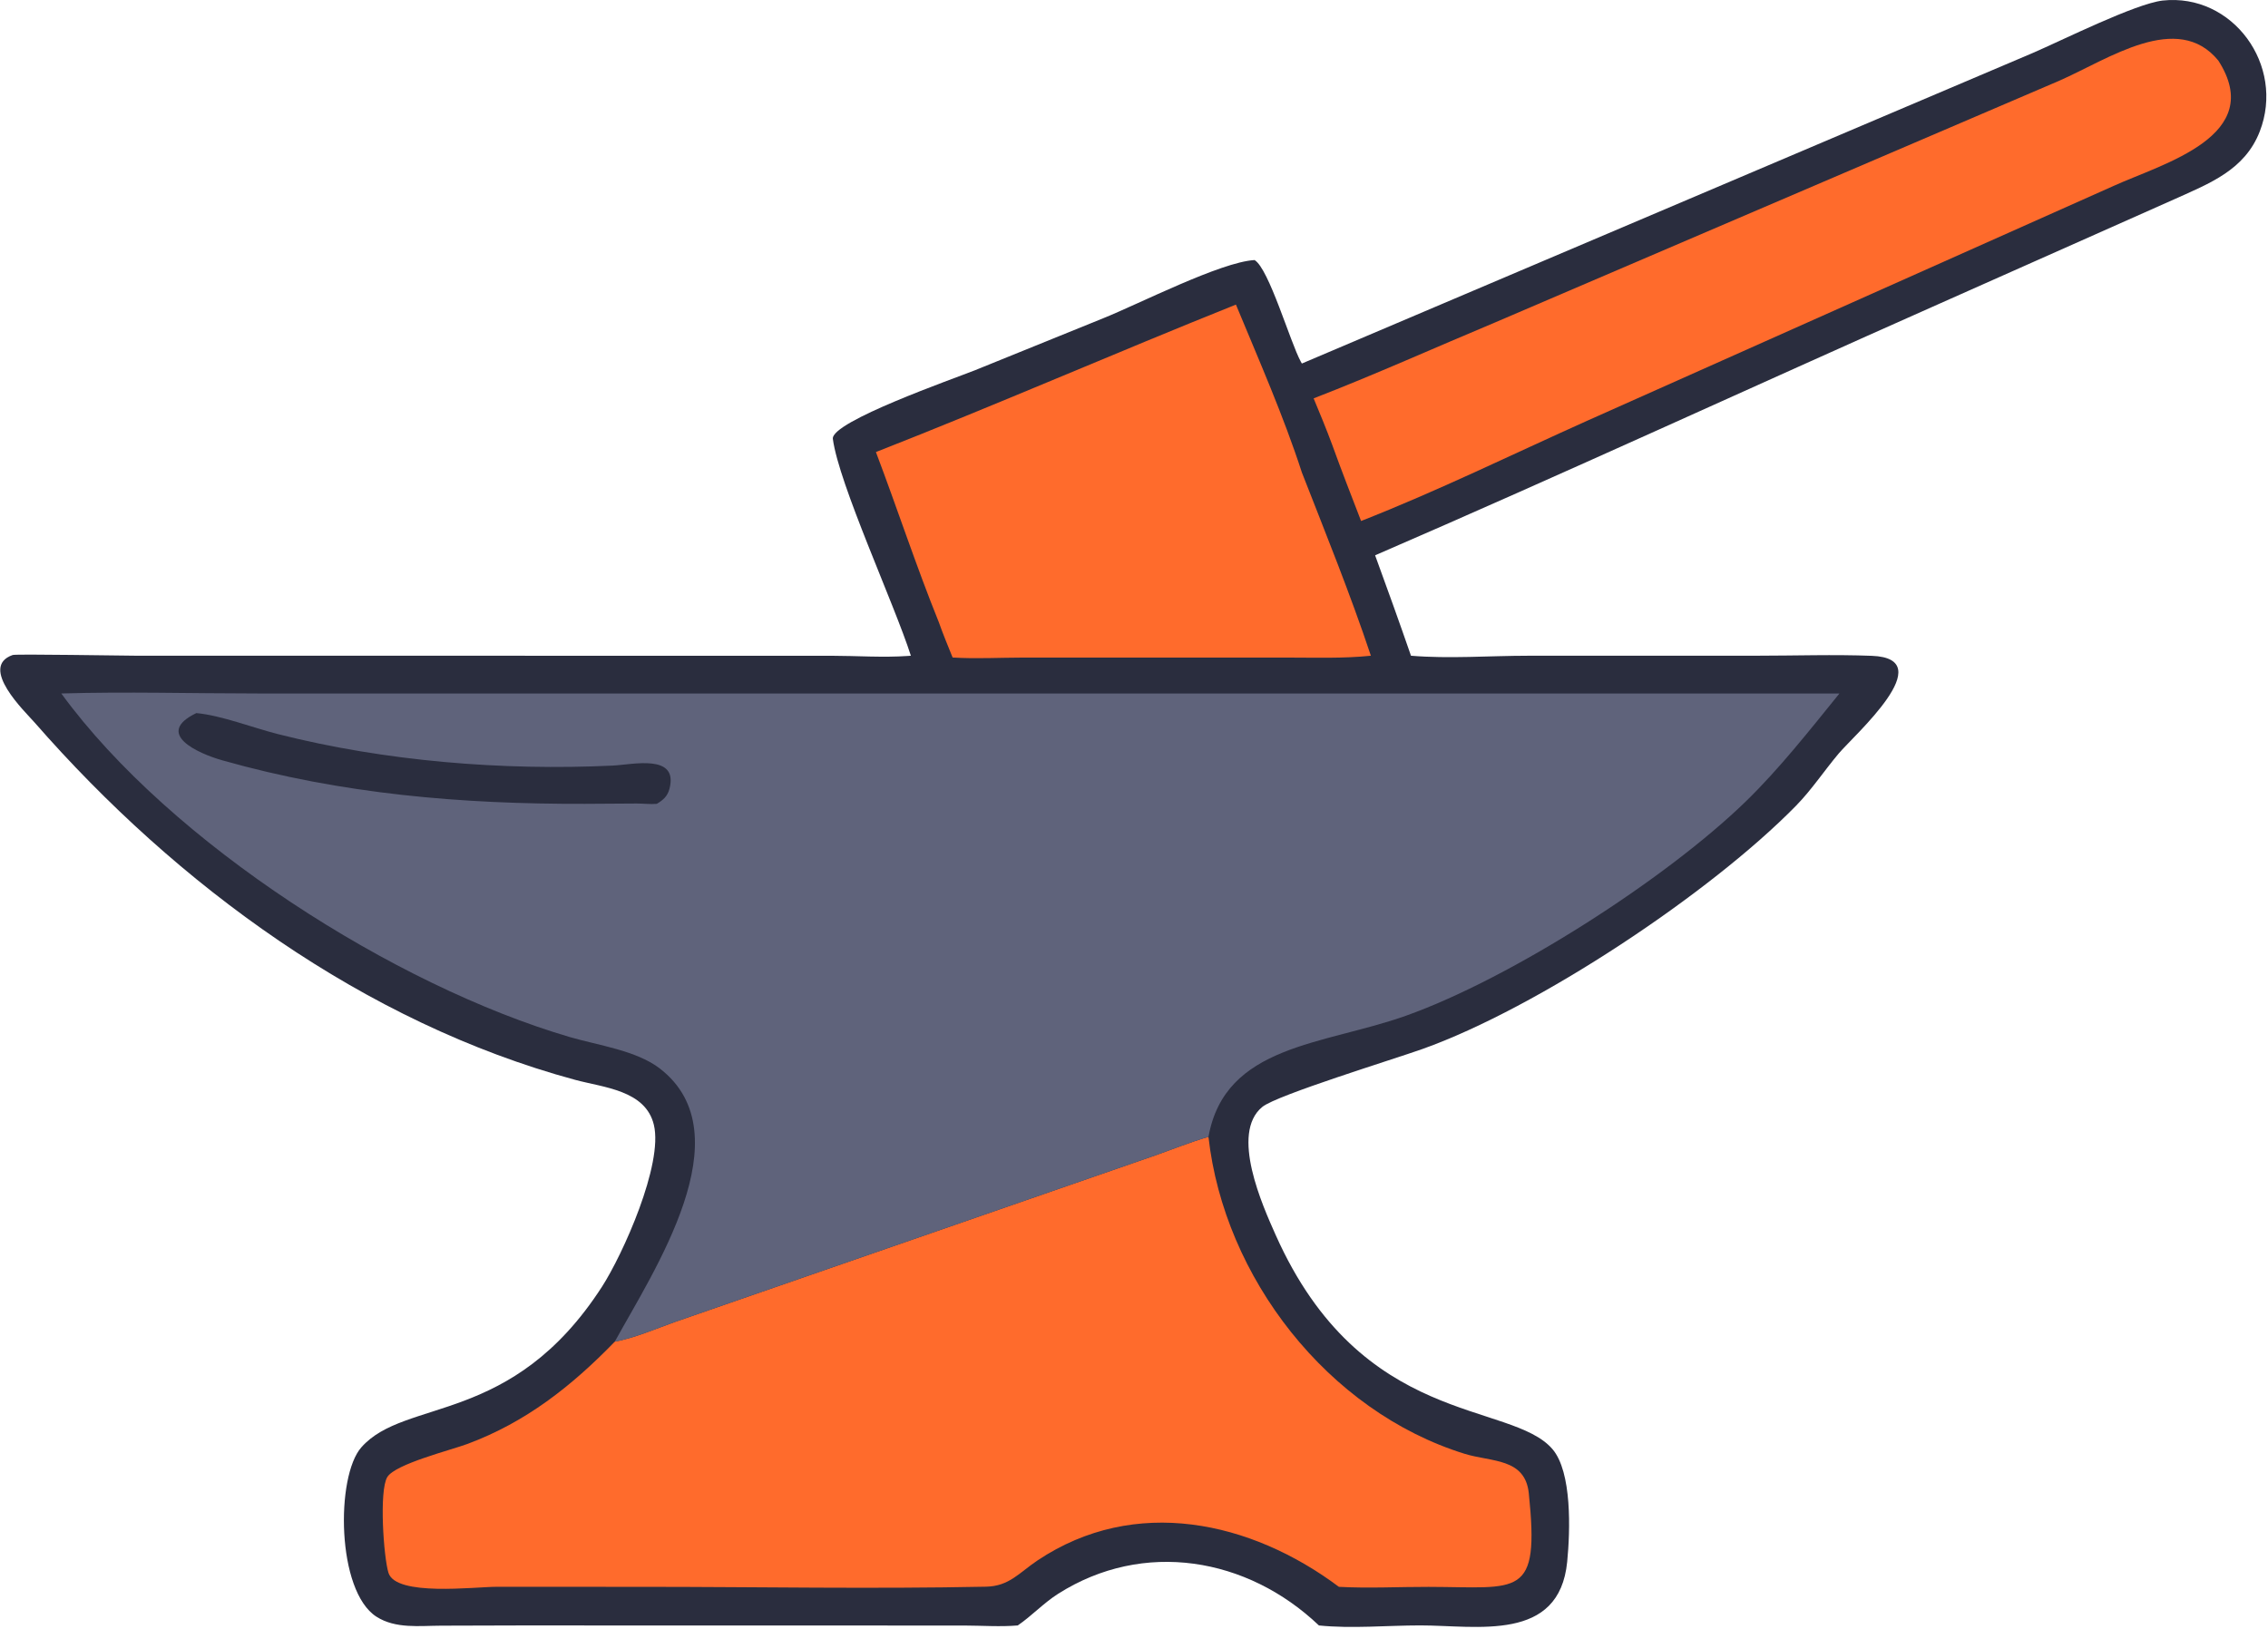 <svg width="849" height="610" viewBox="0 0 849 610" fill="none" xmlns="http://www.w3.org/2000/svg">
<path d="M809.562 0.206C835.792 -2.637 855.512 24.498 845.912 49.228C840.302 63.676 827.13 68.642 814.112 74.526L725.516 113.93C655.204 145.14 585.358 177.364 514.756 207.916C519.326 220.418 523.834 232.936 528.186 245.516C542.494 246.7 557.64 245.522 572.038 245.516L657.76 245.504C672.036 245.504 686.484 245 700.734 245.552C726.682 246.558 694.088 275.25 688.29 282.132C682.946 288.474 678.142 295.736 672.362 301.64C640.248 334.448 575.602 377.392 532.522 392.748C521.81 396.568 477.996 410.006 472.562 414.422C460.39 424.312 472.672 451.49 477.524 462.376C509.722 534.602 565.524 524.392 581.138 542.564C588.498 551.128 587.804 573.104 586.66 584.75C583.688 615.014 552.964 608.572 531.626 608.576C519.302 608.58 505.938 609.848 493.724 608.592C466.944 583.092 428.076 576.394 396.044 596.776C390.642 600.214 386.26 604.98 380.986 608.592C374.508 609.154 367.598 608.642 361.066 608.626L194.75 608.592L165.102 608.676C157.018 608.702 148.08 609.906 140.916 605.314C125.948 595.724 125.652 552.822 135.256 541.914C151.694 523.24 191.644 534.036 225.37 481.732C233.084 469.768 248.34 435.972 244.764 421.142C241.642 408.184 225.978 407.2 215.32 404.316C136.34 382.934 66.191 331.462 12.943 270.508C9.533 266.604 -8.151 249.744 4.748 245.242C6.013 244.802 46.183 245.514 51.551 245.514L311.168 245.524C320.71 245.536 330.478 246.26 339.976 245.592L340.974 245.516C334.776 226.106 313.994 181.21 311.77 164.328C310.922 157.882 357.344 141.696 365.132 138.56L412.95 119.17C426.182 113.876 456.982 98.066 469.634 97.37C475.014 100.556 482.994 128.176 486.922 135.364L487.336 136.11L760.81 19.89C771.964 15.09 799.22 1.436 809.562 0.206Z" fill="#2A2D3E"/>
<path d="M327.888 169.254C373.084 151.552 417.592 132.086 462.654 114.044C471.172 134.63 480.466 155.686 487.336 176.886C496.214 199.622 505.454 222.352 513.174 245.516C502.748 246.594 492.11 246.204 481.636 246.206H383.022C374.3 246.214 365.286 246.722 356.602 246.184C354.844 241.812 353.016 237.452 351.456 233.004C342.986 212.054 335.9 190.404 327.888 169.254Z" fill="#FF6B2C"/>
<path d="M491.742 149.156C514.702 140.27 537.122 130.158 559.826 120.66L770.992 30.172C789.216 22.168 815.134 3.97 830.414 22.69C848.52 50.906 809.818 61.172 791.256 69.584L594.166 157.526C566.036 170.146 538.218 183.798 509.504 195.068C505.85 185.588 502.144 176.122 498.704 166.562C496.53 160.696 494.148 154.93 491.742 149.156Z" fill="#FF6B2C"/>
<path d="M230.124 502.354C237.702 500.914 245.348 497.568 252.63 494.97L432.296 432.658C438.95 430.318 445.608 427.602 452.378 425.654C458.244 478.256 497.038 528.442 548.25 544.318C558.346 547.448 570.916 545.832 572.294 559.13C576.398 598.744 568.796 594.216 534.75 594.15C523.65 594.128 512.27 594.74 501.2 594.134C468.3 569.506 424.88 559.864 388.404 584.24C381.486 588.862 377.832 593.9 369.11 594.08C326.68 594.954 284.072 594.148 241.624 594.136L185.934 594.116C177.63 594.136 148.198 597.816 145.414 588.882C143.61 583.094 141.85 558.054 144.996 553.006C148.046 548.108 168.802 542.94 175.048 540.61C196.876 532.466 213.922 519.038 230.124 502.354Z" fill="#FF6B2C"/>
<path d="M22.948 259.648C47.358 258.93 72.016 259.646 96.449 259.648H688.578C677.498 273.314 666.04 287.916 653.47 300.122C623.524 329.198 565.78 366.224 526.342 380.292C495.47 391.3 458.59 391.032 452.378 425.654C445.608 427.602 438.95 430.318 432.296 432.658L252.63 494.97C245.348 497.568 237.702 500.914 230.124 502.354C244.548 476.022 278.846 424.75 247.054 400.104C238.268 393.294 223.842 391.382 213.272 388.282C147.984 369.128 63.939 315.87 22.948 259.648Z" fill="#5F637B"/>
<path d="M73.494 266.99C82.945 267.876 94.628 272.474 104.141 274.884C144.216 285.038 188.204 288.602 229.368 286.648C236.882 286.29 254.058 282.096 250.608 295.344C249.888 298.11 248.23 299.576 245.846 300.974C243.362 301.184 240.78 300.836 238.274 300.846L218.944 300.966C172.77 301.11 127.864 297.32 83.258 284.688C73.966 282.058 57.614 274.65 73.494 266.99Z" fill="#2A2D3E"/>
</svg>
